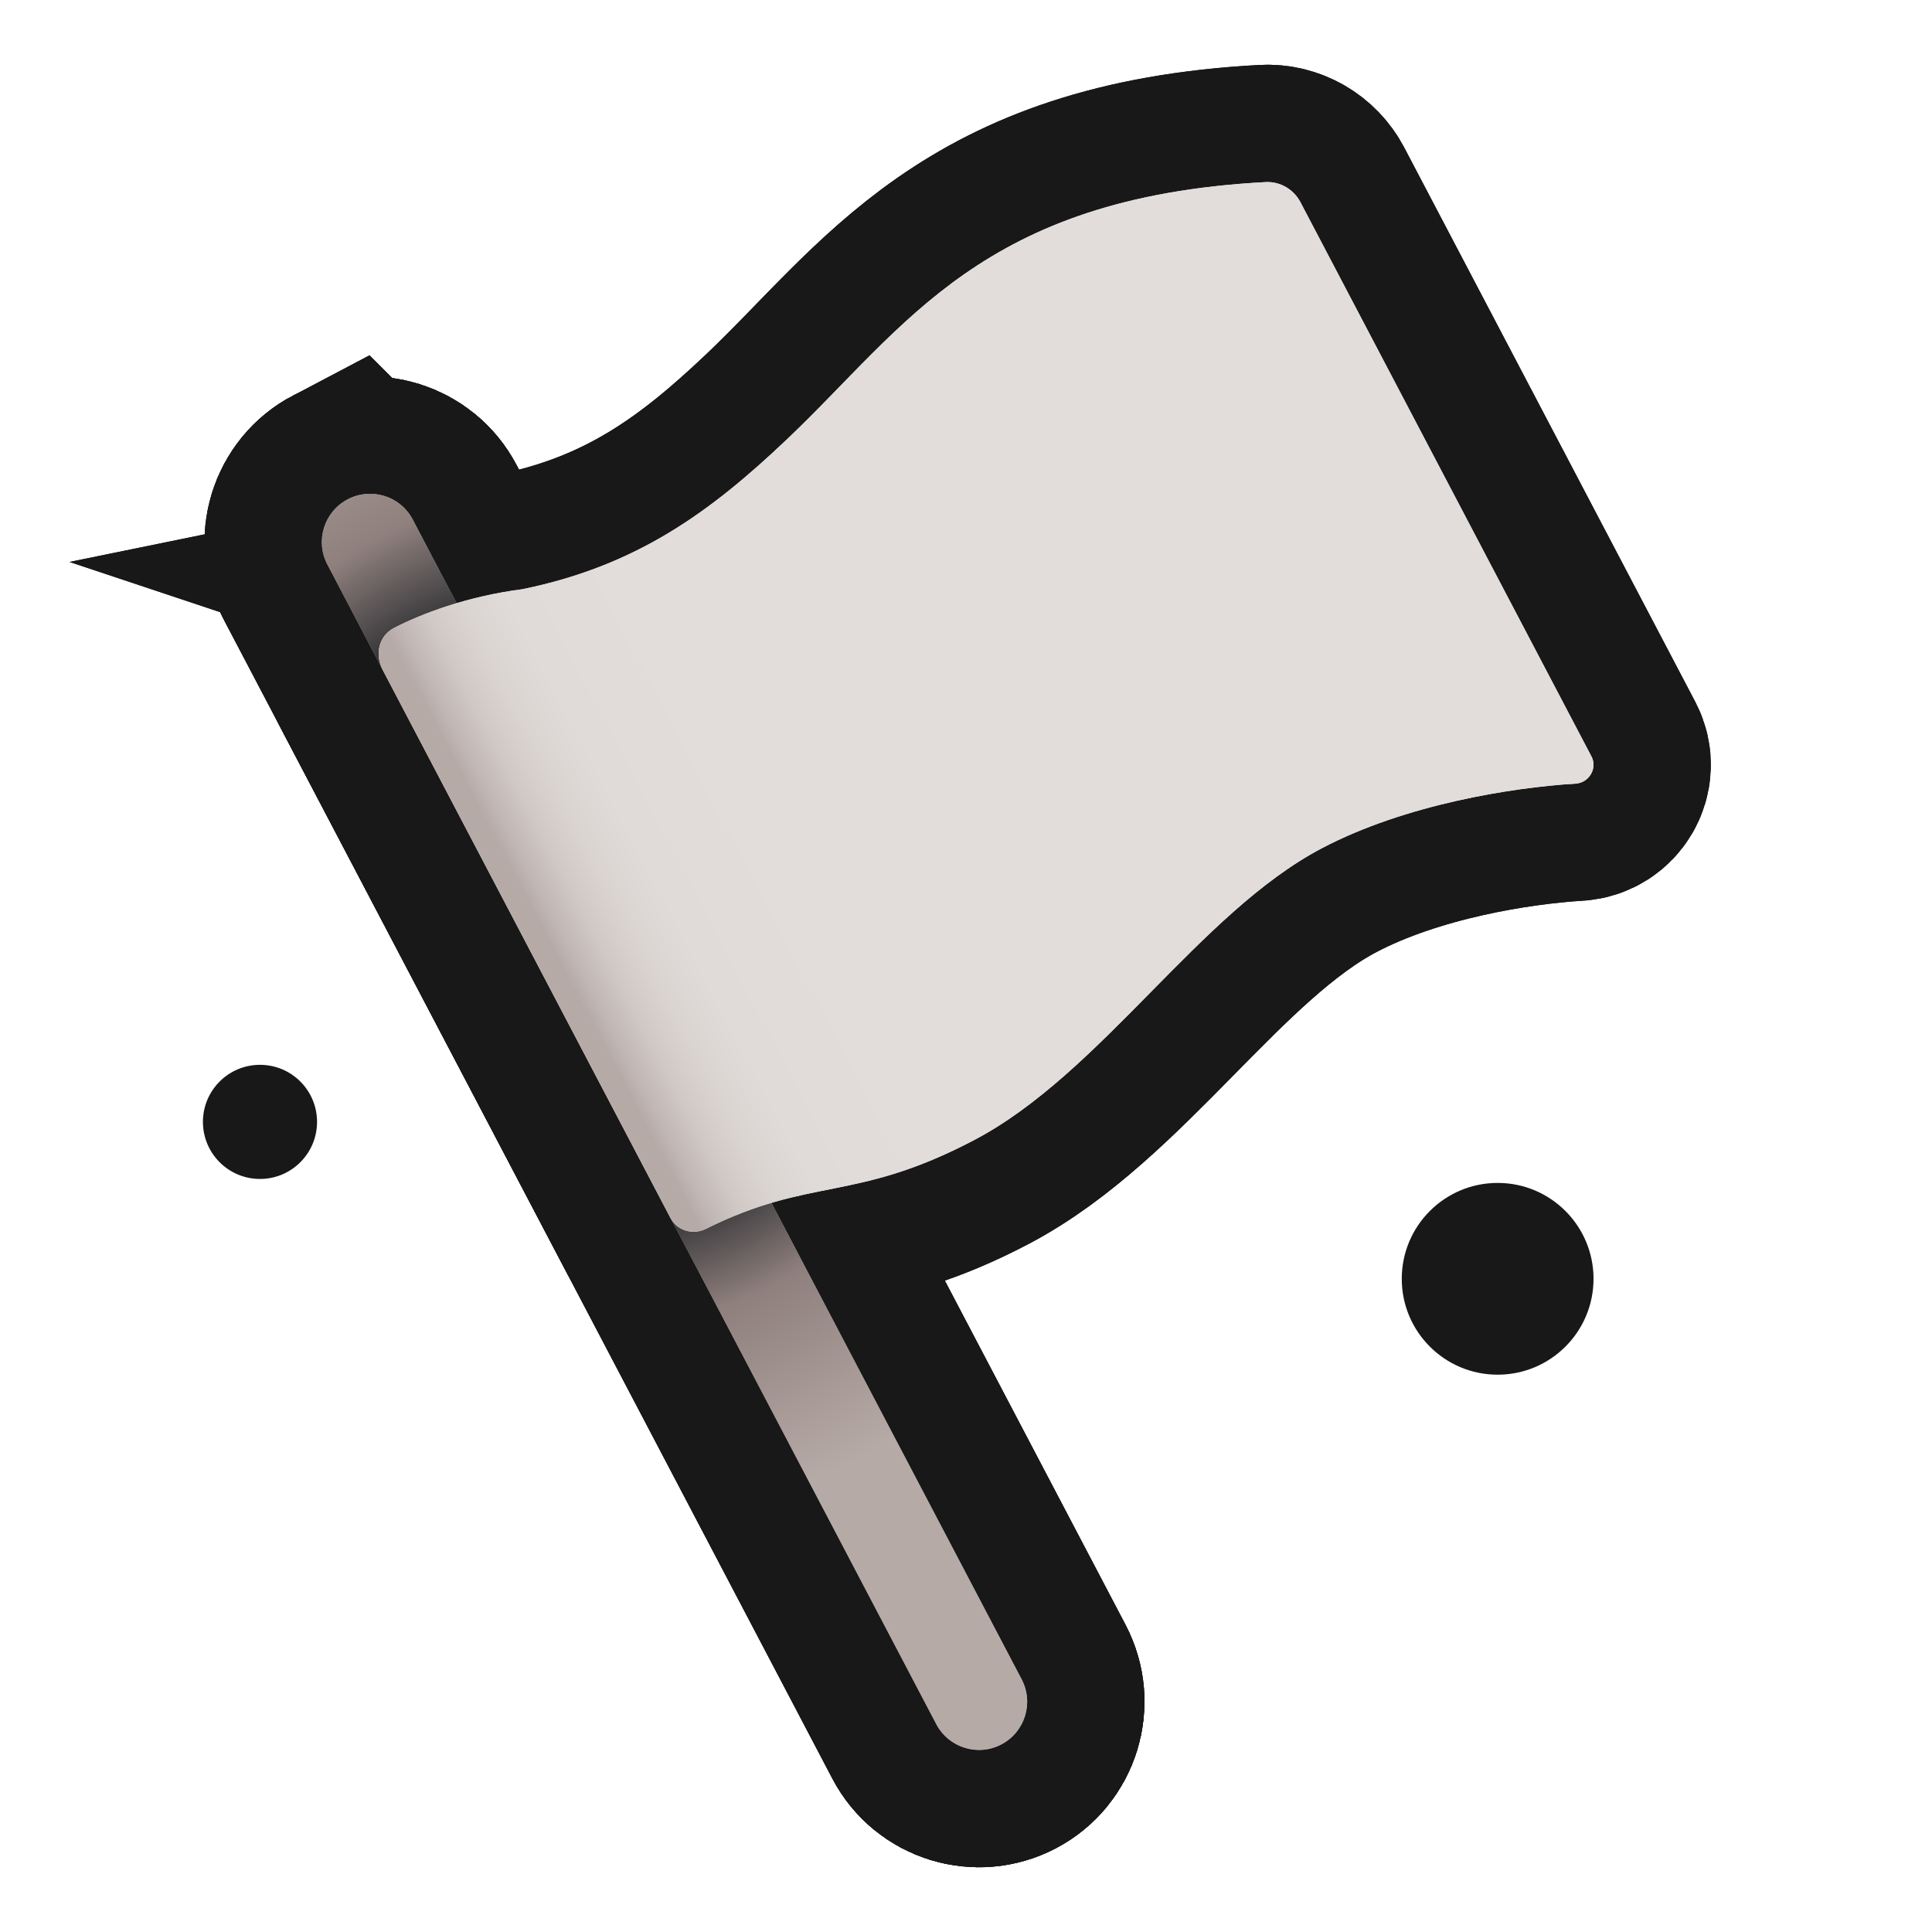 <?xml version="1.0" encoding="UTF-8"?>
<svg id="Genral_2" data-name="Genral 2" xmlns="http://www.w3.org/2000/svg" xmlns:xlink="http://www.w3.org/1999/xlink" viewBox="0 0 280 280">
  <defs>
    <radialGradient id="radial-gradient" cx="1425.666" cy="2286.258" fx="1425.666" fy="2286.258" r="7.354" gradientTransform="translate(-1536.73 -3099.907) rotate(124.91) scale(1.185 -1.366)" gradientUnits="userSpaceOnUse">
      <stop offset="0" stop-color="#aaabae"/>
      <stop offset="1" stop-color="#aaabae" stop-opacity="0"/>
    </radialGradient>
    <radialGradient id="radial-gradient-2" cx="-623.393" cy="2250.774" fx="-623.393" fy="2250.774" r="89.191" gradientTransform="translate(-52.66 -2199.318) rotate(-18.818)" gradientUnits="userSpaceOnUse">
      <stop offset=".522" stop-color="#363639"/>
      <stop offset=".686" stop-color="#8f807d"/>
      <stop offset="1" stop-color="#b6aaa7"/>
    </radialGradient>
    <linearGradient id="linear-gradient" x1="-1192.399" y1="-4366.371" x2="-1157.843" y2="-4366.371" gradientTransform="translate(-895.504 -4285.545) rotate(-27.703) scale(1 -1)" gradientUnits="userSpaceOnUse">
      <stop offset="0" stop-color="#b6aaa7"/>
      <stop offset=".065" stop-color="#c1b7b4"/>
      <stop offset=".18" stop-color="#d0c8c5"/>
      <stop offset=".322" stop-color="#dad4d1"/>
      <stop offset=".516" stop-color="#e0dbd9"/>
      <stop offset="1" stop-color="#e2dddb"/>
    </linearGradient>
  </defs>
  <a xlink:href="https://www.notion.so/dmmnotes/vulnerable-affects-b0ccc9a4df614faabc903633e34b163c?pvs=4">
    <g>
      <g>
        <g>
          <path d="M50.381,72.371c3.416-1.794,7.64-.478,9.434,2.938l88.249,168.071c1.794,3.416.479,7.64-2.938,9.434-3.416,1.794-7.64.478-9.433-2.938L47.443,81.804c-1.794-3.416-.479-7.64,2.938-9.434Z" fill="none" stroke="#181818" stroke-width="34"/>
          <path d="M50.381,72.371c3.416-1.794,7.64-.478,9.434,2.938l88.249,168.071c1.794,3.416.479,7.64-2.938,9.434-3.416,1.794-7.64.478-9.433-2.938L47.443,81.804c-1.794-3.416-.479-7.64,2.938-9.434Z" fill="none" stroke="#181818" stroke-width="34"/>
          <path d="M50.381,72.371c3.416-1.794,7.64-.478,9.434,2.938l88.249,168.071c1.794,3.416.479,7.64-2.938,9.434-3.416,1.794-7.64.478-9.433-2.938L47.443,81.804c-1.794-3.416-.479-7.64,2.938-9.434Z" fill="none" stroke="#181818" stroke-width="34"/>
        </g>
        <g>
          <path d="M75.704,85.395c-7.974,1.023-14.598,3.541-18.598,5.613-2.246,1.163-2.802,3.863-1.626,6.102l41.701,79.42c.963,1.834,3.249,2.499,5.103,1.574,15.24-7.596,21.638-3.815,38.874-12.865,18.445-9.685,32.603-32.953,50.44-42.319,12.092-6.349,27.572-8.792,36.755-9.351,1.941-.118,3.199-2.214,2.294-3.936l-42.18-80.332c-.981-1.867-2.952-3.022-5.058-2.909-41.181,2.206-52.129,20.949-69.43,37.348-11.049,10.474-21.695,18.27-38.276,21.655Z" fill="none" stroke="#181818" stroke-width="34"/>
          <path d="M75.704,85.395c-7.974,1.023-14.598,3.541-18.598,5.613-2.246,1.163-2.802,3.863-1.626,6.102l41.701,79.42c.963,1.834,3.249,2.499,5.103,1.574,15.24-7.596,21.638-3.815,38.874-12.865,18.445-9.685,32.603-32.953,50.44-42.319,12.092-6.349,27.572-8.792,36.755-9.351,1.941-.118,3.199-2.214,2.294-3.936l-42.18-80.332c-.981-1.867-2.952-3.022-5.058-2.909-41.181,2.206-52.129,20.949-69.43,37.348-11.049,10.474-21.695,18.27-38.276,21.655Z" fill="none" stroke="#181818" stroke-width="34"/>
        </g>
      </g>
      <g>
        <g>
          <path d="M50.381,72.371c3.416-1.794,7.64-.478,9.434,2.938l88.249,168.071c1.794,3.416.479,7.64-2.938,9.434-3.416,1.794-7.64.478-9.433-2.938L47.443,81.804c-1.794-3.416-.479-7.64,2.938-9.434Z" fill="#9d9da2" fill-rule="evenodd" stroke-width="0"/>
          <path d="M50.381,72.371c3.416-1.794,7.64-.478,9.434,2.938l88.249,168.071c1.794,3.416.479,7.64-2.938,9.434-3.416,1.794-7.64.478-9.433-2.938L47.443,81.804c-1.794-3.416-.479-7.64,2.938-9.434Z" fill="url(#radial-gradient)" fill-rule="evenodd" stroke-width="0"/>
          <path d="M50.381,72.371c3.416-1.794,7.64-.478,9.434,2.938l88.249,168.071c1.794,3.416.479,7.64-2.938,9.434-3.416,1.794-7.64.478-9.433-2.938L47.443,81.804c-1.794-3.416-.479-7.64,2.938-9.434Z" fill="url(#radial-gradient-2)" fill-rule="evenodd" stroke-width="0"/>
        </g>
        <g>
          <path d="M75.704,85.395c-7.974,1.023-14.598,3.541-18.598,5.613-2.246,1.163-2.802,3.863-1.626,6.102l41.701,79.42c.963,1.834,3.249,2.499,5.103,1.574,15.24-7.596,21.638-3.815,38.874-12.865,18.445-9.685,32.603-32.953,50.44-42.319,12.092-6.349,27.572-8.792,36.755-9.351,1.941-.118,3.199-2.214,2.294-3.936l-42.18-80.332c-.981-1.867-2.952-3.022-5.058-2.909-41.181,2.206-52.129,20.949-69.43,37.348-11.049,10.474-21.695,18.27-38.276,21.655Z" fill="#e8e4ec" stroke-width="0"/>
          <path d="M75.704,85.395c-7.974,1.023-14.598,3.541-18.598,5.613-2.246,1.163-2.802,3.863-1.626,6.102l41.701,79.42c.963,1.834,3.249,2.499,5.103,1.574,15.24-7.596,21.638-3.815,38.874-12.865,18.445-9.685,32.603-32.953,50.44-42.319,12.092-6.349,27.572-8.792,36.755-9.351,1.941-.118,3.199-2.214,2.294-3.936l-42.18-80.332c-.981-1.867-2.952-3.022-5.058-2.909-41.181,2.206-52.129,20.949-69.43,37.348-11.049,10.474-21.695,18.27-38.276,21.655Z" fill="url(#linear-gradient)" stroke-width="0"/>
        </g>
      </g>
    </g>
  </a>
  <circle cx="217.05" cy="185.334" r="13.896" fill="#181818" stroke-width="0"/>
  <circle cx="37.679" cy="162.592" r="8.27" fill="#181818" stroke-width="0"/>
</svg>